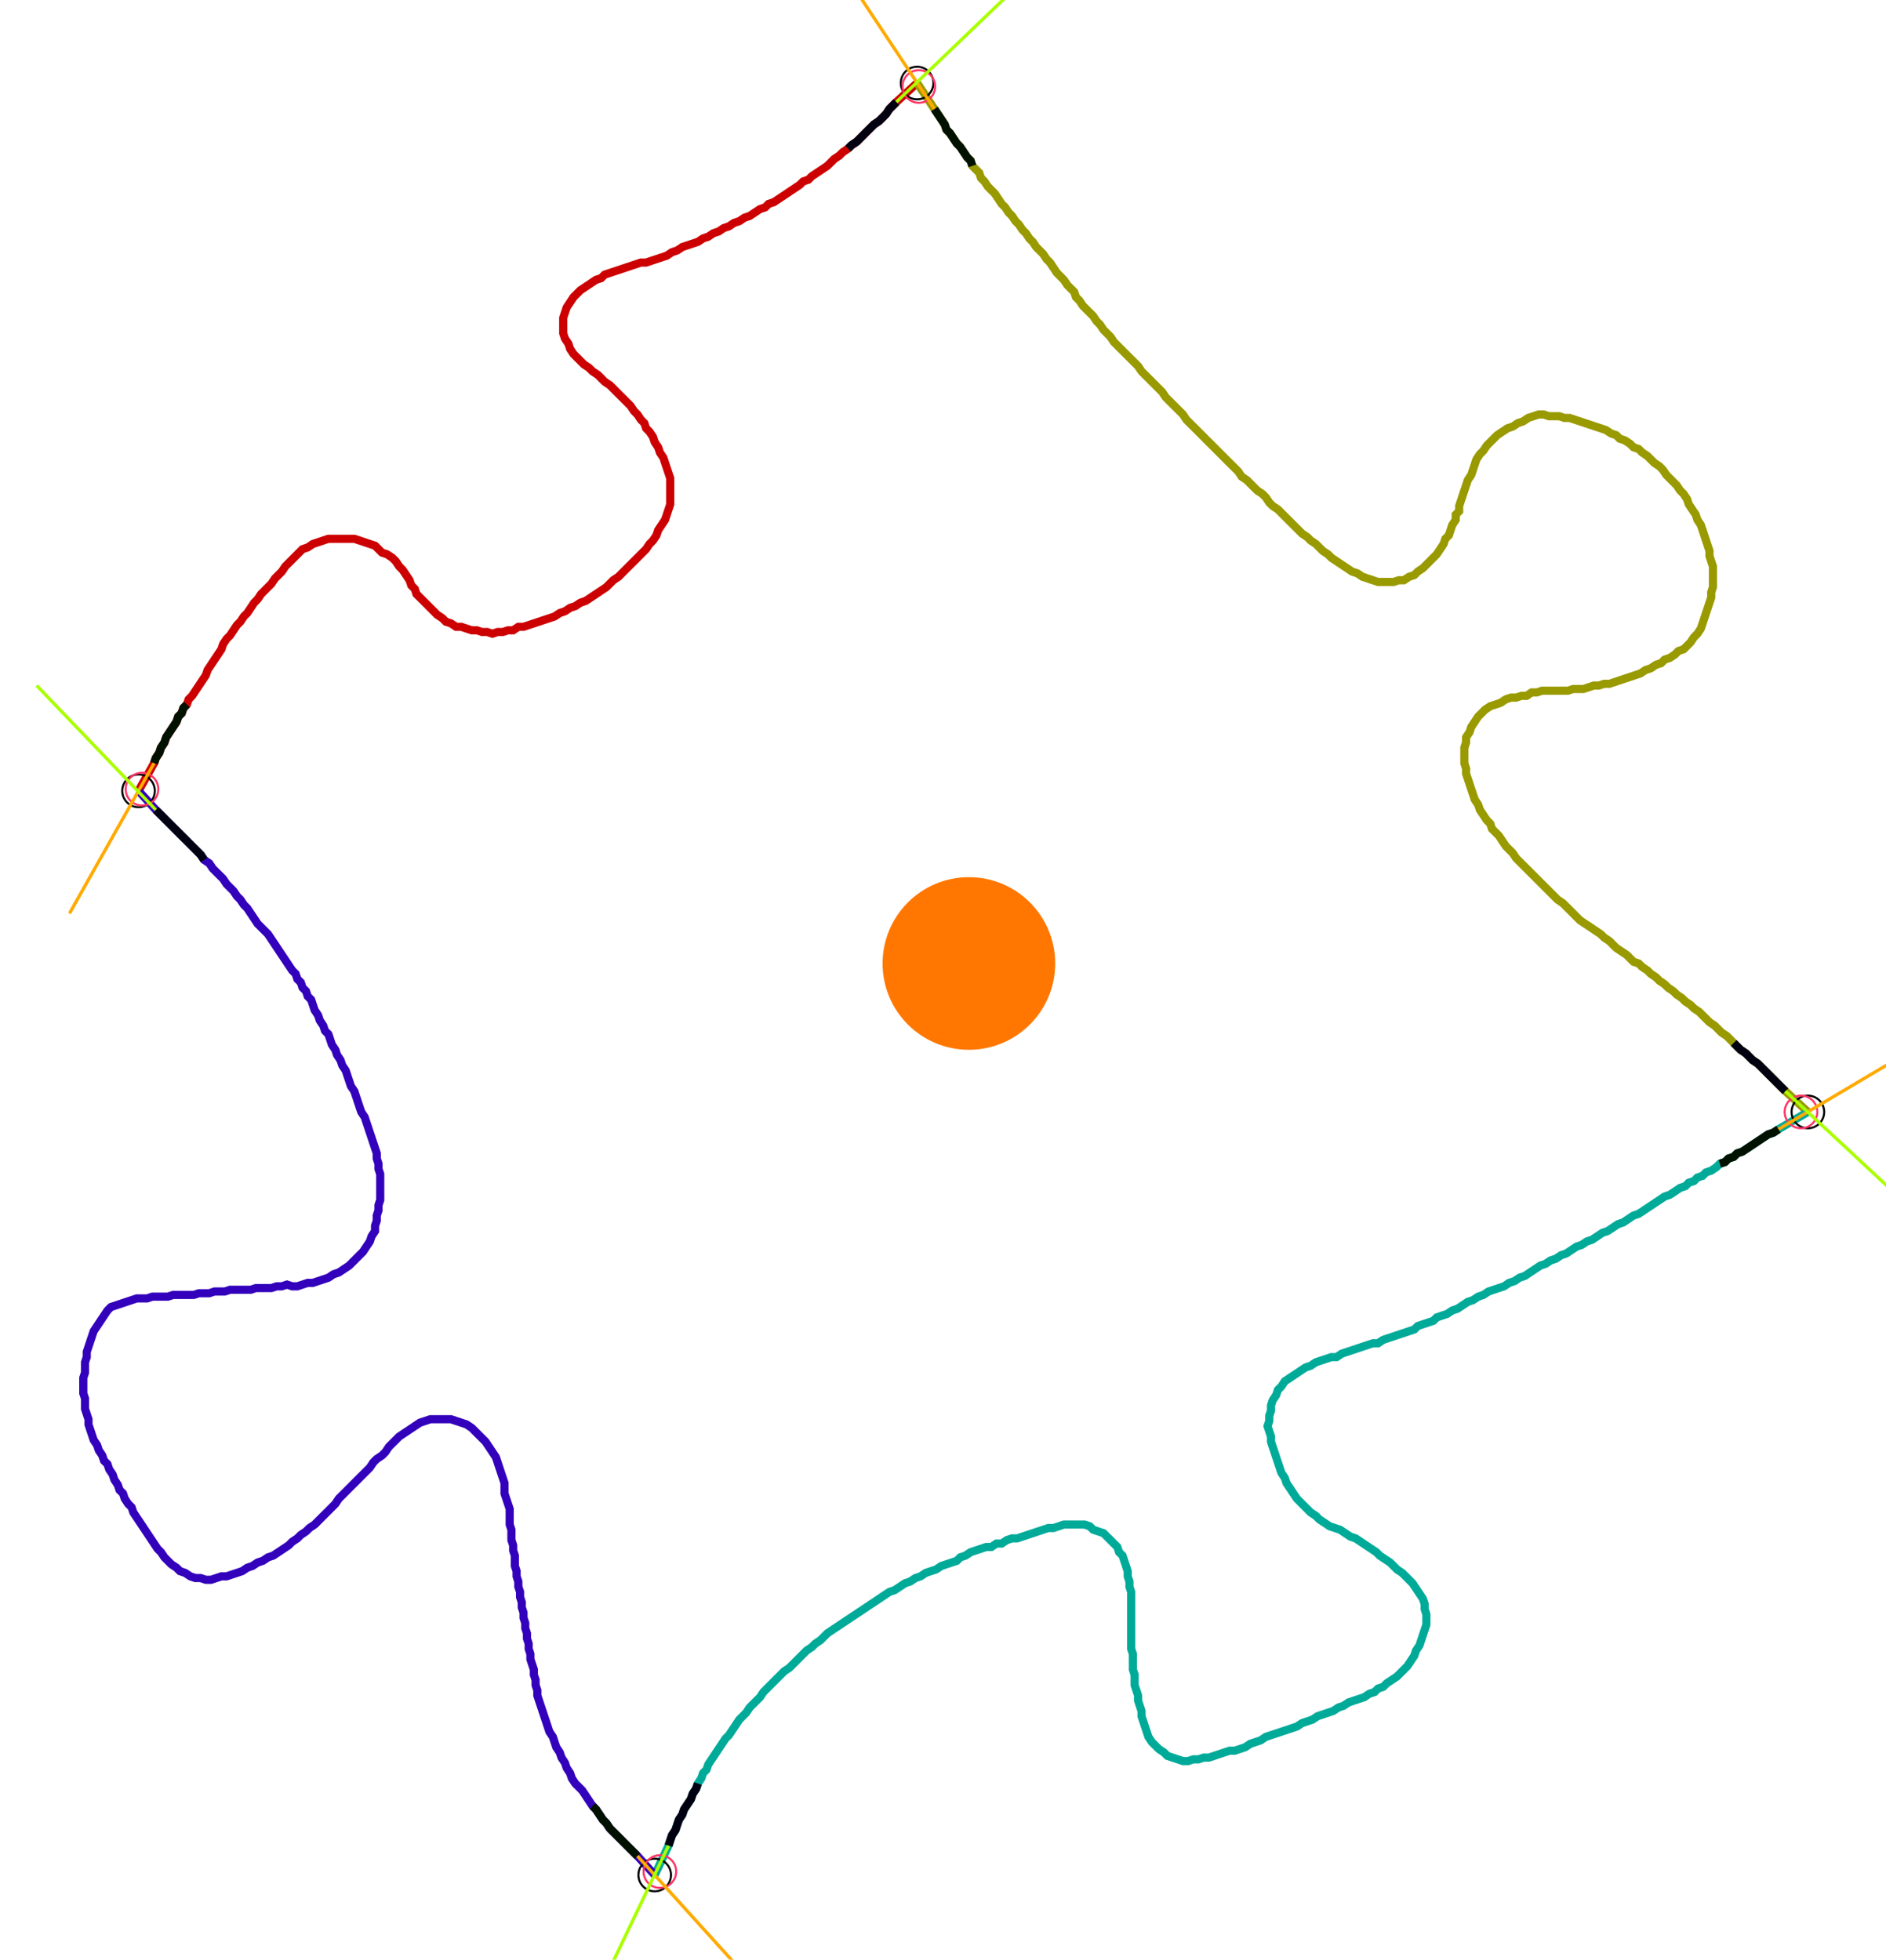 <?xml version="1.0" encoding="UTF-8" standalone="no"?><svg width="633.651" height="658.413" viewBox="-10 -10 231.217 239.471" xmlns="http://www.w3.org/2000/svg" xmlns:xlink="http://www.w3.org/1999/xlink"><polyline points="6.984,86.561 8.889,83.175 9.101,82.54 9.524,81.905 9.735,81.27 10.159,80.635 10.37,80.0 10.794,79.365 11.217,78.73 11.64,78.095 11.852,77.46 12.275,77.037 12.487,76.402 12.91,75.979 13.122,75.344 13.545,74.921 13.968,74.286 14.392,73.651 14.815,73.016 15.238,72.381 15.45,71.746 15.873,71.111 16.296,70.476 16.72,69.841 17.143,69.206 17.354,68.571 17.778,67.937 18.201,67.513 18.624,66.878 19.048,66.243 19.471,65.82 19.894,65.185 20.317,64.762 20.741,64.127 21.164,63.492 21.587,63.069 22.011,62.434 22.434,62.011 22.857,61.587 23.28,61.164 23.704,60.529 24.127,60.106 24.55,59.683 24.974,59.048 25.397,58.624 25.82,58.201 26.243,57.778 26.667,57.354 27.09,56.931 27.725,56.72 28.36,56.296 28.995,56.085 29.63,55.873 30.265,55.661 30.899,55.661 31.534,55.661 32.169,55.661 32.804,55.661 33.439,55.661 34.074,55.873 34.709,56.085 35.344,56.296 35.979,56.508 36.402,56.931 36.825,57.354 37.46,57.566 38.095,57.989 38.519,58.413 38.942,59.048 39.365,59.471 39.788,60.106 40.212,60.741 40.423,61.376 40.847,61.799 41.058,62.434 41.481,62.857 41.905,63.28 42.328,63.704 42.751,64.127 43.175,64.55 43.598,64.974 44.233,65.397 44.656,65.82 45.291,66.032 45.926,66.455 46.561,66.455 47.196,66.667 47.831,66.878 48.466,66.878 49.101,67.09 49.735,67.09 50.37,67.302 51.005,67.09 51.64,67.09 52.275,66.878 52.91,66.878 53.545,66.455 54.18,66.455 54.815,66.243 55.45,66.032 56.085,65.82 56.72,65.608 57.354,65.397 57.989,65.185 58.624,64.762 59.259,64.55 59.894,64.127 60.529,63.915 61.164,63.492 61.799,63.28 62.434,62.857 63.069,62.434 63.704,62.011 64.339,61.587 64.762,61.164 65.185,60.741 65.82,60.317 66.243,59.894 66.667,59.471 67.09,59.048 67.513,58.624 67.937,58.201 68.36,57.778 68.783,57.354 69.206,56.931 69.63,56.296 70.053,55.873 70.476,55.238 70.688,54.603 71.111,53.968 71.534,53.333 71.746,52.698 71.958,52.063 72.169,51.429 72.169,50.794 72.169,50.159 72.169,49.524 72.169,48.889 72.169,48.254 71.958,47.619 71.746,46.984 71.534,46.349 71.323,45.714 70.899,45.079 70.688,44.444 70.265,43.81 70.053,43.175 69.63,42.54 69.206,42.116 68.995,41.481 68.571,41.058 68.148,40.423 67.725,40.0 67.302,39.365 66.878,38.942 66.455,38.519 66.032,38.095 65.608,37.672 65.185,37.249 64.762,36.825 64.127,36.402 63.704,35.979 63.28,35.556 62.646,35.132 62.222,34.709 61.587,34.286 61.164,33.862 60.741,33.439 60.317,33.016 59.894,32.381 59.683,31.746 59.259,31.111 59.048,30.476 59.048,29.841 59.048,29.206 59.048,28.571 59.259,27.937 59.471,27.302 59.894,26.667 60.317,26.032 60.741,25.608 61.164,25.185 61.799,24.762 62.434,24.339 63.069,23.915 63.704,23.704 64.127,23.28 64.762,23.069 65.397,22.857 66.032,22.646 66.667,22.434 67.302,22.222 67.937,22.011 68.571,21.799 69.206,21.799 69.841,21.587 70.476,21.376 71.111,21.164 71.746,20.952 72.381,20.529 73.016,20.317 73.651,19.894 74.286,19.683 74.921,19.471 75.556,19.259 76.19,18.836 76.825,18.624 77.46,18.201 78.095,17.989 78.73,17.566 79.365,17.354 80.0,16.931 80.635,16.72 81.27,16.296 81.905,16.085 82.54,15.661 83.175,15.238 83.81,15.026 84.233,14.603 84.868,14.392 85.503,13.968 86.138,13.545 86.772,13.122 87.407,12.698 88.042,12.275 88.466,11.852 89.101,11.64 89.524,11.217 90.159,10.794 90.794,10.37 91.429,9.947 91.852,9.524 92.275,9.101 92.91,8.677 93.333,8.254 93.968,7.831 94.392,7.407 95.026,6.984 95.45,6.561 95.873,6.138 96.296,5.714 96.72,5.291 97.143,4.868 97.778,4.444 98.201,4.021 98.624,3.598 99.048,2.963 99.471,2.54 99.894,2.116 102.434,-0.212" style="fill:none; stroke:#cc0000; stroke-width:1.0"  /><polyline points="102.434,-0.212 104.55,2.963 104.974,3.598 105.397,4.233 105.82,4.868 106.032,5.503 106.455,5.926 106.878,6.561 107.302,7.196 107.725,7.619 108.148,8.254 108.571,8.889 108.995,9.312 109.206,9.947 109.63,10.37 110.053,10.794 110.265,11.429 110.688,11.852 111.111,12.487 111.534,12.91 111.958,13.333 112.381,13.968 112.804,14.603 113.228,15.026 113.651,15.661 114.074,16.085 114.497,16.72 114.921,17.143 115.344,17.778 115.767,18.201 116.19,18.836 116.614,19.259 117.037,19.894 117.46,20.317 117.884,20.741 118.307,21.376 118.73,21.799 119.153,22.434 119.577,23.069 120,23.492 120.423,23.915 120.847,24.55 121.27,24.974 121.693,25.397 121.905,26.032 122.328,26.455 122.751,27.09 123.175,27.513 123.598,27.937 124.021,28.36 124.444,28.995 124.868,29.418 125.291,30.053 125.714,30.476 126.138,30.899 126.561,31.534 126.984,31.958 127.407,32.381 127.831,32.804 128.254,33.228 128.677,33.651 129.101,34.074 129.524,34.497 129.947,35.132 130.37,35.556 130.794,35.979 131.217,36.402 131.64,36.825 132.063,37.249 132.487,37.672 132.91,38.307 133.333,38.73 133.757,39.153 134.18,39.577 134.603,40.0 135.026,40.423 135.45,41.058 135.873,41.481 136.296,41.905 136.72,42.328 137.143,42.751 137.566,43.175 137.989,43.598 138.413,44.021 138.836,44.444 139.259,44.868 139.683,45.291 140.106,45.714 140.529,46.138 140.952,46.561 141.376,46.984 141.799,47.407 142.222,48.042 142.857,48.466 143.28,48.889 143.704,49.312 144.127,49.735 144.762,50.159 145.185,50.582 145.608,51.217 146.032,51.64 146.667,52.063 147.09,52.487 147.513,52.91 147.937,53.333 148.36,53.757 148.783,54.18 149.206,54.603 149.63,55.026 150.265,55.45 150.688,55.873 151.323,56.296 151.746,56.72 152.169,57.143 152.804,57.566 153.228,57.989 153.862,58.413 154.497,58.836 155.132,59.259 155.767,59.683 156.402,59.894 157.037,60.317 157.672,60.529 158.307,60.741 158.942,60.952 159.577,60.952 160.212,60.952 160.847,60.952 161.481,60.741 162.116,60.741 162.751,60.317 163.386,60.106 163.81,59.683 164.444,59.259 164.868,58.836 165.291,58.413 165.714,57.989 166.138,57.566 166.561,56.931 166.984,56.296 167.196,55.661 167.619,55.238 167.831,54.603 168.042,53.968 168.466,53.333 168.466,52.698 168.889,52.275 168.889,51.64 169.101,51.005 169.312,50.37 169.524,49.735 169.735,49.101 169.947,48.466 170.37,47.831 170.582,47.196 170.794,46.561 171.005,45.926 171.429,45.291 171.852,44.868 172.275,44.233 172.698,43.81 173.122,43.386 173.545,42.963 174.18,42.54 174.815,42.116 175.45,41.905 176.085,41.481 176.72,41.27 177.354,40.847 177.989,40.635 178.624,40.423 179.259,40.423 179.894,40.635 180.529,40.635 181.164,40.635 181.799,40.847 182.434,40.847 183.069,41.058 183.704,41.27 184.339,41.481 184.974,41.693 185.608,41.905 186.243,42.116 186.878,42.328 187.513,42.751 188.148,42.963 188.571,43.386 189.206,43.598 189.841,44.021 190.265,44.444 190.899,44.656 191.323,45.079 191.958,45.503 192.381,45.926 192.804,46.349 193.439,46.772 193.862,47.196 194.286,47.831 194.709,48.254 195.132,48.677 195.556,49.101 195.979,49.735 196.402,50.159 196.825,50.794 197.037,51.429 197.46,52.063 197.884,52.698 198.095,53.333 198.519,53.968 198.73,54.603 198.942,55.238 199.153,55.873 199.365,56.508 199.577,57.143 199.577,57.778 199.788,58.413 200,59.048 200,59.683 200,60.317 200,60.952 200,61.587 199.788,62.222 199.788,62.857 199.577,63.492 199.365,64.127 199.153,64.762 198.942,65.397 198.73,66.032 198.519,66.667 198.095,67.302 197.672,67.725 197.249,68.36 196.825,68.783 196.402,69.206 195.767,69.418 195.344,69.841 194.709,70.265 194.074,70.476 193.651,70.899 193.016,71.111 192.381,71.534 191.746,71.746 191.111,72.169 190.476,72.381 189.841,72.593 189.206,72.804 188.571,73.016 187.937,73.228 187.302,73.439 186.667,73.439 186.032,73.651 185.397,73.651 184.762,73.862 184.127,74.074 183.492,74.074 182.857,74.074 182.222,74.286 181.587,74.286 180.952,74.286 180.317,74.286 179.683,74.286 179.048,74.286 178.413,74.497 177.778,74.497 177.143,74.921 176.508,74.921 175.873,75.132 175.238,75.132 174.603,75.344 173.968,75.767 173.333,75.979 172.698,76.19 172.063,76.614 171.64,77.037 171.217,77.46 170.794,78.095 170.37,78.73 170.159,79.365 169.735,80.0 169.735,80.635 169.524,81.27 169.524,81.905 169.524,82.54 169.524,83.175 169.735,83.81 169.735,84.444 169.947,85.079 170.159,85.714 170.37,86.349 170.582,86.984 170.794,87.619 171.217,88.254 171.429,88.889 171.852,89.524 172.275,90.159 172.698,90.582 172.91,91.217 173.333,91.64 173.757,92.063 174.18,92.698 174.603,93.333 175.026,93.757 175.45,94.18 175.873,94.815 176.296,95.238 176.72,95.661 177.143,96.085 177.566,96.508 177.989,96.931 178.413,97.354 178.836,97.778 179.259,98.201 179.683,98.624 180.106,99.048 180.529,99.471 180.952,99.894 181.587,100.317 182.011,100.741 182.434,101.164 182.857,101.587 183.28,102.011 183.704,102.434 184.339,102.857 184.974,103.28 185.608,103.704 186.243,104.127 186.667,104.55 187.302,104.974 187.725,105.397 188.148,105.82 188.783,106.243 189.418,106.667 189.841,107.09 190.265,107.513 190.899,107.725 191.323,108.148 191.958,108.571 192.381,108.995 193.016,109.418 193.439,109.841 194.074,110.265 194.497,110.688 195.132,111.111 195.556,111.534 196.19,111.958 196.614,112.381 197.249,112.804 197.672,113.228 198.307,113.651 198.73,114.074 199.153,114.497 199.577,114.921 200.212,115.344 200.635,115.767 201.058,116.19 201.693,116.614 202.116,117.037 202.54,117.46 202.963,117.884 203.386,118.307 204.021,118.73 204.444,119.153 204.868,119.577 205.503,120 205.926,120.423 206.349,120.847 206.772,121.27 207.196,121.693 207.619,122.116 208.042,122.54 208.466,122.963 208.889,123.386 211.64,125.926" style="fill:none; stroke:#999900; stroke-width:1.0"  /><polyline points="211.64,125.926 208.042,128.042 207.407,128.466 206.772,128.677 206.138,129.101 205.503,129.524 204.868,129.947 204.233,130.37 203.598,130.794 202.963,131.005 202.54,131.429 201.905,131.64 201.481,132.063 200.847,132.275 200.423,132.698 199.788,133.122 199.153,133.333 198.73,133.757 198.095,133.968 197.672,134.392 197.037,134.603 196.614,135.026 195.979,135.238 195.344,135.661 194.709,136.085 194.074,136.296 193.439,136.72 192.804,137.143 192.169,137.566 191.534,137.989 190.899,138.413 190.265,138.624 189.63,139.048 188.995,139.471 188.36,139.683 187.725,140.106 187.09,140.529 186.455,140.741 185.82,141.164 185.185,141.587 184.55,141.799 183.915,142.222 183.28,142.434 182.646,142.857 182.011,143.28 181.376,143.492 180.741,143.915 180.106,144.127 179.471,144.55 178.836,144.762 178.201,145.185 177.566,145.608 176.931,146.032 176.296,146.243 175.661,146.667 175.026,146.878 174.392,147.302 173.757,147.513 173.122,147.725 172.487,147.937 171.852,148.36 171.217,148.571 170.582,148.995 169.947,149.206 169.312,149.63 168.677,150.053 168.042,150.265 167.407,150.688 166.772,150.899 166.138,151.111 165.714,151.534 165.079,151.746 164.444,151.958 163.81,152.169 163.386,152.593 162.751,152.804 162.116,153.016 161.481,153.228 160.847,153.439 160.212,153.651 159.577,153.862 158.942,154.286 158.307,154.286 157.672,154.497 157.037,154.709 156.402,154.921 155.767,155.132 155.132,155.344 154.497,155.556 153.862,155.979 153.228,155.979 152.593,156.19 151.958,156.402 151.323,156.614 150.688,157.037 150.053,157.249 149.418,157.672 148.783,158.095 148.148,158.519 147.513,158.942 147.09,159.577 146.667,160.0 146.455,160.635 146.032,161.27 145.82,161.905 145.82,162.54 145.608,163.175 145.608,163.81 145.397,164.444 145.608,165.079 145.82,165.714 145.82,166.349 146.032,166.984 146.243,167.619 146.455,168.254 146.667,168.889 146.878,169.524 147.09,170.159 147.513,170.794 147.725,171.429 148.148,172.063 148.571,172.698 148.995,173.333 149.418,173.757 149.841,174.18 150.265,174.603 150.688,175.026 151.323,175.45 151.746,175.873 152.381,176.296 153.016,176.72 153.651,176.931 154.286,177.143 154.921,177.566 155.556,177.989 156.19,178.201 156.825,178.624 157.46,179.048 158.095,179.471 158.73,179.894 159.153,180.317 159.788,180.741 160.423,181.164 160.847,181.587 161.27,182.011 161.905,182.434 162.328,182.857 162.751,183.28 163.175,183.704 163.598,184.339 164.021,184.974 164.444,185.608 164.656,186.243 164.656,186.878 164.868,187.513 164.868,188.148 164.868,188.783 164.656,189.418 164.444,190.053 164.233,190.688 164.021,191.323 163.598,191.958 163.386,192.593 162.963,193.228 162.54,193.862 162.116,194.286 161.693,194.709 161.27,195.132 160.635,195.556 160.0,195.979 159.577,196.402 158.942,196.614 158.519,197.037 157.884,197.249 157.249,197.672 156.614,197.884 155.979,198.095 155.344,198.307 154.709,198.73 154.074,198.942 153.439,199.365 152.804,199.577 152.169,199.788 151.534,200 150.899,200.423 150.265,200.635 149.63,200.847 148.995,201.27 148.36,201.481 147.725,201.693 147.09,201.905 146.455,202.116 145.82,202.328 145.185,202.54 144.55,202.963 143.915,203.175 143.28,203.386 142.646,203.81 142.011,204.021 141.376,204.233 140.741,204.233 140.106,204.444 139.471,204.656 138.836,204.868 138.201,205.079 137.566,205.079 136.931,205.291 136.296,205.291 135.661,205.503 135.026,205.503 134.392,205.291 133.757,205.079 133.122,204.868 132.698,204.444 132.063,204.021 131.64,203.598 131.217,203.175 130.794,202.54 130.582,201.905 130.37,201.27 130.159,200.635 129.947,200 129.947,199.365 129.735,198.73 129.524,198.095 129.524,197.46 129.312,196.825 129.101,196.19 129.101,195.556 129.101,194.921 128.889,194.286 128.889,193.651 128.889,193.016 128.889,192.381 128.677,191.746 128.677,191.111 128.677,190.476 128.677,189.841 128.677,189.206 128.677,188.571 128.677,187.937 128.677,187.302 128.677,186.667 128.677,186.032 128.677,185.397 128.677,184.762 128.466,184.127 128.466,183.492 128.254,182.857 128.254,182.222 128.042,181.587 127.831,180.952 127.619,180.317 127.196,179.894 126.984,179.259 126.561,178.836 126.138,178.413 125.714,177.989 125.291,177.566 124.656,177.354 124.021,177.143 123.598,176.72 122.963,176.508 122.328,176.508 121.693,176.508 121.058,176.508 120.423,176.508 119.788,176.72 119.153,176.931 118.519,176.931 117.884,177.143 117.249,177.354 116.614,177.566 115.979,177.778 115.344,177.989 114.709,178.201 114.074,178.201 113.439,178.413 112.804,178.836 112.169,178.836 111.534,179.259 110.899,179.259 110.265,179.471 109.63,179.683 108.995,179.894 108.36,180.317 107.725,180.529 107.302,180.952 106.667,181.164 106.032,181.376 105.397,181.587 104.762,182.011 104.127,182.222 103.492,182.434 102.857,182.857 102.222,183.069 101.587,183.492 100.952,183.704 100.317,184.127 99.683,184.55 99.048,184.762 98.413,185.185 97.778,185.608 97.143,186.032 96.508,186.455 95.873,186.878 95.238,187.302 94.603,187.725 93.968,188.148 93.333,188.571 92.698,188.995 92.063,189.418 91.429,189.841 91.005,190.265 90.582,190.688 89.947,191.111 89.524,191.534 88.889,191.958 88.466,192.381 88.042,192.804 87.619,193.228 87.196,193.651 86.772,194.074 86.138,194.497 85.714,194.921 85.291,195.344 84.868,195.767 84.444,196.19 84.021,196.614 83.598,197.037 83.175,197.672 82.751,198.095 82.328,198.519 81.905,198.942 81.481,199.577 81.058,200 80.635,200.423 80.212,201.058 79.788,201.693 79.365,202.328 78.942,202.751 78.519,203.386 78.095,204.021 77.672,204.656 77.249,205.291 76.825,205.926 76.614,206.561 76.19,206.984 75.979,207.619 75.556,208.254 75.344,208.889 74.921,209.524 74.709,210.159 74.286,210.794 73.862,211.429 73.651,212.063 73.228,212.698 73.016,213.333 72.804,213.968 72.381,214.603 72.169,215.238 71.958,215.873 70.265,219.471" style="fill:none; stroke:#00aa99; stroke-width:1.0"  /><polyline points="70.265,219.471 68.148,217.143 67.725,216.72 67.302,216.296 66.878,215.873 66.455,215.45 66.032,215.026 65.608,214.603 65.185,214.18 64.762,213.757 64.339,213.122 63.915,212.698 63.492,212.063 63.069,211.429 62.646,211.005 62.222,210.37 61.799,209.735 61.376,209.101 60.952,208.677 60.529,208.254 60.106,207.619 59.894,206.984 59.471,206.349 59.259,205.714 58.836,205.079 58.624,204.444 58.201,203.81 57.989,203.175 57.778,202.54 57.354,201.905 57.143,201.27 56.931,200.635 56.72,200 56.508,199.365 56.296,198.73 56.085,198.095 55.873,197.46 55.873,196.825 55.661,196.19 55.661,195.556 55.45,194.921 55.45,194.286 55.238,193.651 55.026,193.016 55.026,192.381 54.815,191.746 54.815,191.111 54.603,190.476 54.603,189.841 54.392,189.206 54.392,188.571 54.18,187.937 54.18,187.302 53.968,186.667 53.968,186.032 53.757,185.397 53.757,184.762 53.545,184.127 53.545,183.492 53.333,182.857 53.333,182.222 53.122,181.587 53.122,180.952 53.122,180.317 52.91,179.683 52.91,179.048 52.698,178.413 52.698,177.778 52.698,177.143 52.487,176.508 52.487,175.873 52.487,175.238 52.487,174.603 52.275,173.968 52.063,173.333 51.852,172.698 51.852,172.063 51.852,171.429 51.64,170.794 51.429,170.159 51.217,169.524 51.005,168.889 50.794,168.254 50.37,167.619 49.947,166.984 49.524,166.349 49.101,165.926 48.677,165.503 48.254,165.079 47.831,164.656 47.196,164.233 46.561,164.021 45.926,163.81 45.291,163.598 44.656,163.598 44.021,163.598 43.386,163.598 42.751,163.598 42.116,163.81 41.481,164.021 40.847,164.444 40.212,164.868 39.577,165.291 38.942,165.714 38.519,166.138 38.095,166.561 37.672,166.984 37.249,167.619 36.825,168.042 36.19,168.466 35.767,168.889 35.344,169.524 34.921,169.947 34.497,170.37 34.074,170.794 33.651,171.217 33.228,171.64 32.804,172.063 32.381,172.487 31.958,172.91 31.534,173.333 31.111,173.968 30.688,174.392 30.265,174.815 29.841,175.238 29.418,175.661 28.995,176.085 28.571,176.508 27.937,176.931 27.513,177.354 26.878,177.778 26.455,178.201 25.82,178.624 25.397,179.048 24.762,179.471 24.127,179.894 23.492,180.317 22.857,180.529 22.222,180.952 21.587,181.164 20.952,181.587 20.317,181.799 19.683,182.222 19.048,182.434 18.413,182.646 17.778,182.857 17.143,182.857 16.508,183.069 15.873,183.28 15.238,183.28 14.603,183.069 13.968,183.069 13.333,182.857 12.698,182.434 12.063,182.222 11.64,181.799 11.005,181.376 10.582,180.952 10.159,180.529 9.735,179.894 9.312,179.471 8.889,178.836 8.466,178.201 8.042,177.566 7.619,176.931 7.196,176.296 6.772,175.661 6.349,175.026 6.138,174.392 5.714,173.968 5.291,173.333 5.079,172.698 4.656,172.275 4.444,171.64 4.021,171.005 3.81,170.37 3.386,169.735 3.175,169.101 2.751,168.677 2.54,168.042 2.116,167.407 1.905,166.772 1.481,166.138 1.27,165.503 1.058,164.868 0.847,164.233 0.847,163.598 0.635,162.963 0.423,162.328 0.423,161.693 0.423,161.058 0.212,160.423 0.212,159.788 0.212,159.153 0.212,158.519 0.423,157.884 0.423,157.249 0.423,156.614 0.635,155.979 0.635,155.344 0.847,154.709 1.058,154.074 1.27,153.439 1.481,152.804 1.905,152.169 2.328,151.534 2.751,150.899 3.175,150.265 3.598,149.841 4.233,149.63 4.868,149.418 5.503,149.206 6.138,148.995 6.772,148.783 7.407,148.783 8.042,148.783 8.677,148.571 9.312,148.571 9.947,148.571 10.582,148.571 11.217,148.36 11.852,148.36 12.487,148.36 13.122,148.36 13.757,148.36 14.392,148.148 15.026,148.148 15.661,148.148 16.296,147.937 16.931,147.937 17.566,147.937 18.201,147.725 18.836,147.725 19.471,147.725 20.106,147.725 20.741,147.725 21.376,147.513 22.011,147.513 22.646,147.513 23.28,147.513 23.915,147.302 24.55,147.302 25.185,147.09 25.82,147.302 26.455,147.302 27.09,147.09 27.725,146.878 28.36,146.878 28.995,146.667 29.63,146.455 30.265,146.243 30.899,145.82 31.534,145.608 32.169,145.185 32.804,144.762 33.228,144.339 33.651,143.915 34.074,143.492 34.497,143.069 34.921,142.434 35.344,141.799 35.556,141.164 35.979,140.529 35.979,139.894 36.19,139.259 36.19,138.624 36.402,137.989 36.402,137.354 36.614,136.72 36.614,136.085 36.614,135.45 36.614,134.815 36.614,134.18 36.614,133.545 36.402,132.91 36.402,132.275 36.19,131.64 36.19,131.005 35.979,130.37 35.767,129.735 35.556,129.101 35.344,128.466 35.132,127.831 34.921,127.196 34.709,126.561 34.286,125.926 34.074,125.291 33.862,124.656 33.651,124.021 33.439,123.386 33.016,122.751 32.804,122.116 32.593,121.481 32.381,120.847 31.958,120.212 31.746,119.577 31.323,118.942 31.111,118.307 30.688,117.672 30.476,117.037 30.265,116.402 29.841,115.979 29.63,115.344 29.206,114.709 28.995,114.074 28.571,113.439 28.36,112.804 28.148,112.169 27.725,111.746 27.513,111.111 27.09,110.688 26.878,110.053 26.455,109.63 26.243,108.995 25.82,108.571 25.397,107.937 24.974,107.302 24.55,106.667 24.127,106.032 23.704,105.397 23.28,104.762 22.857,104.127 22.434,103.704 22.011,103.28 21.587,102.857 21.164,102.222 20.741,101.587 20.317,100.952 19.894,100.529 19.471,99.894 19.048,99.471 18.624,98.836 18.201,98.413 17.778,97.989 17.354,97.354 16.931,96.931 16.508,96.508 16.085,96.085 15.661,95.45 15.026,95.026 14.603,94.392 14.18,93.968 13.757,93.545 13.333,93.122 12.91,92.698 12.487,92.275 12.063,91.852 11.64,91.429 11.217,91.005 10.794,90.582 10.37,90.159 9.947,89.735 9.524,89.312 9.101,88.889 6.984,86.561" style="fill:none; stroke:#3300bb; stroke-width:1.0"  /><circle cx="6.984" cy="86.561" r="2.0" style="fill:none; stroke:#000000aa; stroke-width:0.25" /><circle cx="102.434" cy="-0.212" r="2.0" style="fill:none; stroke:#000000aa; stroke-width:0.25" /><circle cx="211.64" cy="125.926" r="2.0" style="fill:none; stroke:#000000aa; stroke-width:0.25" /><circle cx="70.265" cy="219.471" r="2.0" style="fill:none; stroke:#000000aa; stroke-width:0.25" /><circle cx="7.407" cy="86.349" r="2.0" style="fill:none; stroke:#ff3366aa; stroke-width:0.25" /><circle cx="102.646" cy="0.212" r="2.0" style="fill:none; stroke:#ff3366aa; stroke-width:0.25" /><circle cx="210.794" cy="125.926" r="2.0" style="fill:none; stroke:#ff3366aa; stroke-width:0.25" /><circle cx="70.899" cy="219.048" r="2.0" style="fill:none; stroke:#ff3366aa; stroke-width:0.25" /><polyline points="12.91,75.979 12.487,76.402 12.275,77.037 11.852,77.46 11.64,78.095 11.217,78.73 10.794,79.365 10.37,80.0 10.159,80.635 9.735,81.27 9.524,81.905 9.101,82.54 8.889,83.175" style="fill:none; stroke:#001100; stroke-width:1.0" /><polyline points="15.026,95.026 14.603,94.392 14.18,93.968 13.757,93.545 13.333,93.122 12.91,92.698 12.487,92.275 12.063,91.852 11.64,91.429 11.217,91.005 10.794,90.582 10.37,90.159 9.947,89.735 9.524,89.312 9.101,88.889" style="fill:none; stroke:#000011; stroke-width:1.0" /><polyline points="109.206,9.947 108.995,9.312 108.571,8.889 108.148,8.254 107.725,7.619 107.302,7.196 106.878,6.561 106.455,5.926 106.032,5.503 105.82,4.868 105.397,4.233 104.974,3.598 104.55,2.963" style="fill:none; stroke:#001100; stroke-width:1.0" /><polyline points="93.968,7.831 94.392,7.407 95.026,6.984 95.45,6.561 95.873,6.138 96.296,5.714 96.72,5.291 97.143,4.868 97.778,4.444 98.201,4.021 98.624,3.598 99.048,2.963 99.471,2.54 99.894,2.116" style="fill:none; stroke:#000011; stroke-width:1.0" /><polyline points="200.847,132.275 201.481,132.063 201.905,131.64 202.54,131.429 202.963,131.005 203.598,130.794 204.233,130.37 204.868,129.947 205.503,129.524 206.138,129.101 206.772,128.677 207.407,128.466 208.042,128.042" style="fill:none; stroke:#001100; stroke-width:1.0" /><polyline points="202.54,117.46 202.963,117.884 203.386,118.307 204.021,118.73 204.444,119.153 204.868,119.577 205.503,120 205.926,120.423 206.349,120.847 206.772,121.27 207.196,121.693 207.619,122.116 208.042,122.54 208.466,122.963 208.889,123.386" style="fill:none; stroke:#000011; stroke-width:1.0" /><polyline points="62.646,211.005 63.069,211.429 63.492,212.063 63.915,212.698 64.339,213.122 64.762,213.757 65.185,214.18 65.608,214.603 66.032,215.026 66.455,215.45 66.878,215.873 67.302,216.296 67.725,216.72 68.148,217.143" style="fill:none; stroke:#001100; stroke-width:1.0" /><polyline points="75.556,208.254 75.344,208.889 74.921,209.524 74.709,210.159 74.286,210.794 73.862,211.429 73.651,212.063 73.228,212.698 73.016,213.333 72.804,213.968 72.381,214.603 72.169,215.238 71.958,215.873" style="fill:none; stroke:#000011; stroke-width:1.0" /><polyline points="8.889,83.175 -1.481,101.587" style="fill:none; stroke:#ffaa00; stroke-width:0.4" /><polyline points="9.101,88.889 -5.503,73.651" style="fill:none; stroke:#aaff00; stroke-width:0.4" /><polyline points="104.55,2.963 92.91,-14.603" style="fill:none; stroke:#ffaa00; stroke-width:0.4" /><polyline points="99.894,2.116 115.132,-12.487" style="fill:none; stroke:#aaff00; stroke-width:0.4" /><polyline points="208.042,128.042 226.243,117.249" style="fill:none; stroke:#ffaa00; stroke-width:0.4" /><polyline points="208.889,123.386 224.339,137.778" style="fill:none; stroke:#aaff00; stroke-width:0.4" /><polyline points="68.148,217.143 82.328,232.804" style="fill:none; stroke:#ffaa00; stroke-width:0.4" /><polyline points="71.958,215.873 62.857,234.921" style="fill:none; stroke:#aaff00; stroke-width:0.4" /><circle cx="102.222" cy="111.323" r="1.0" style="fill:#444444; stroke-width:0" /><circle cx="108.783" cy="107.725" r="10.582" style="fill:#ff770022; stroke-width:0" /><circle cx="108.783" cy="107.725" r="1.0" style="fill:#ff7700; stroke-width:0" /></svg>